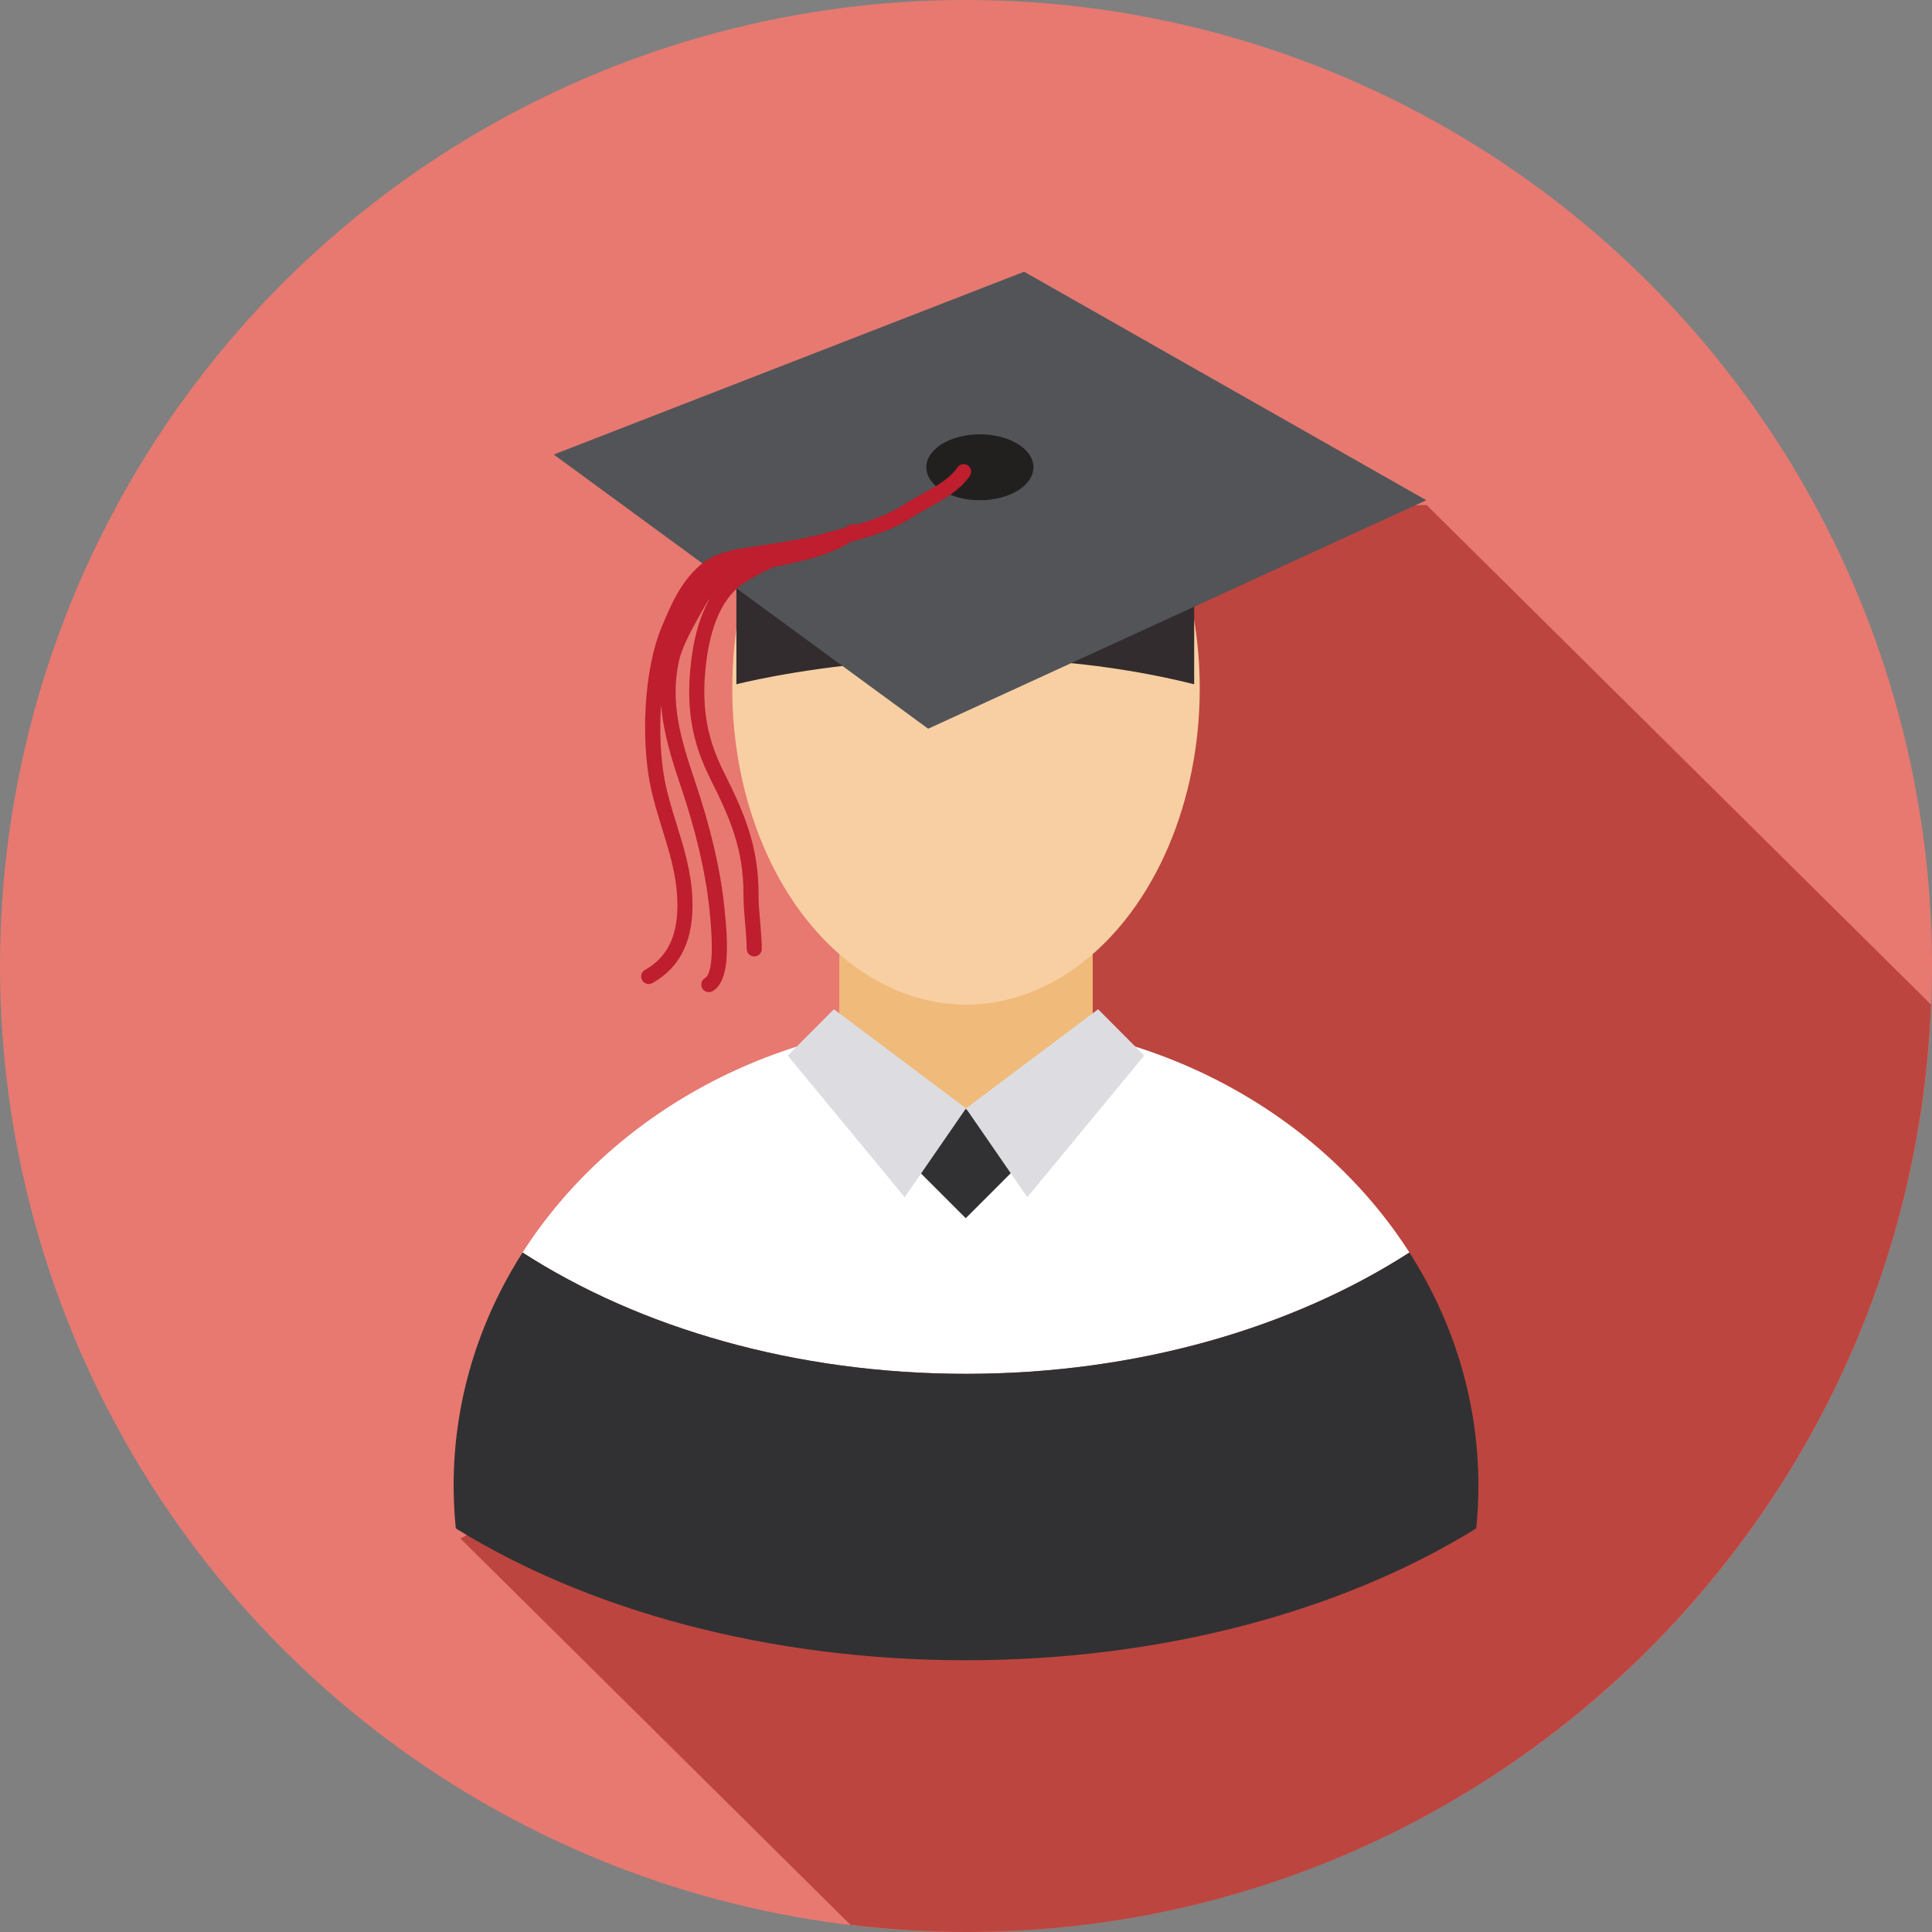 <?xml version="1.0" encoding="utf-8"?>
<!-- Generator: Adobe Illustrator 16.0.0, SVG Export Plug-In . SVG Version: 6.00 Build 0)  -->
<!DOCTYPE svg PUBLIC "-//W3C//DTD SVG 1.1//EN" "http://www.w3.org/Graphics/SVG/1.1/DTD/svg11.dtd">
<svg version="1.1" id="Layer_1" xmlns="http://www.w3.org/2000/svg" xmlns:xlink="http://www.w3.org/1999/xlink" x="0px" y="0px"
	 width="128px" height="128px" viewBox="0 0 128 128" enable-background="new 0 0 128 128" xml:space="preserve">
<rect x="0" y="0" width="128" height="128" fill="#808080" stroke="none"/>
<g>
	<circle fill="#E77970" cx="64" cy="64" r="64"/>
	<path fill="#BD453F" d="M94.514,33.457l-6.939,0.147l-16.419,3.148l-5.398,25.416L35.842,99.056l-5.338,2.875l25.849,25.599
		C58.862,127.828,61.41,128,64,128c34.49,0,62.592-27.284,63.936-61.444L94.514,33.457z"/>
	<g>
		<path fill="#FFFFFF" d="M93.378,82.983C87.501,73.796,76.546,67.618,64,67.618s-23.501,6.18-29.378,15.365
			c7.753,4.99,18.06,8.037,29.377,8.037C75.317,91.021,85.625,87.974,93.378,82.983z"/>
		<rect x="55.605" y="57.646" fill="#F0BA7A" width="16.789" height="15.786"/>
		<ellipse fill="#F7CFA2" cx="64" cy="45.618" rx="15.486" ry="20.939"/>
		<path fill="#313133" d="M93.378,82.983c-7.753,4.99-18.061,8.037-29.379,8.037c-11.317,0-21.624-3.047-29.377-8.037
			c-2.903,4.541-4.568,9.816-4.568,15.445c0,0.956,0.051,1.9,0.145,2.834c8.73,5.404,20.653,8.734,33.801,8.734
			c13.149,0,25.071-3.33,33.803-8.734c0.094-0.934,0.145-1.878,0.145-2.834C97.946,92.8,96.281,87.524,93.378,82.983z"/>
		
			<rect x="61.431" y="74.496" transform="matrix(0.707 -0.707 0.707 0.707 -35.749 67.84)" fill="#313133" width="5.138" height="5.138"/>
		<g>
			<g>
				<g>
					<polygon fill="#DDDDE1" points="55.246,66.866 64,73.432 59.94,79.319 52.19,69.936 					"/>
				</g>
				<g>
					<polygon fill="#DDDDE1" points="72.754,66.866 64,73.432 68.06,79.319 75.809,69.936 					"/>
				</g>
			</g>
		</g>
		<path fill="#322C2E" d="M48.788,37.915v7.42c0,0,14.841-3.872,30.329,0v-7.42H48.788z"/>
		<polygon fill="#525458" points="67.852,18.003 36.688,30.114 61.493,48.28 94.497,33.142 		"/>
		<ellipse fill="#221F1F" cx="64.92" cy="30.958" rx="3.549" ry="2.184"/>
		<path fill="#BE1E2D" d="M64.124,30.833c-0.228-0.156-0.54-0.096-0.693,0.135c-0.507,0.751-1.466,1.281-2.395,1.794
			c-0.382,0.212-0.755,0.418-1.087,0.633c-1.076,0.698-2.113,1.047-3.246,1.367c-0.132-0.049-0.281-0.047-0.412,0.027
			c-0.149,0.082-0.301,0.149-0.454,0.214c-0.244,0.066-0.489,0.133-0.747,0.207c-1.612,0.461-3.289,0.717-4.911,0.965l-0.541,0.083
			c-1.176,0.18-2.286,0.35-3.268,1.201c-1.28,1.108-1.908,2.6-2.515,4.041c-1.249,2.967-1.344,7.561-0.799,10.377
			c0.205,1.061,0.519,2.07,0.821,3.048c0.474,1.527,0.921,2.971,0.993,4.6c0.104,2.349-0.575,3.854-2.136,4.733
			c-0.241,0.136-0.326,0.44-0.19,0.681c0.092,0.163,0.262,0.255,0.436,0.255c0.084,0,0.168-0.021,0.245-0.064
			c1.9-1.071,2.765-2.919,2.645-5.649c-0.078-1.757-0.565-3.33-1.037-4.851c-0.295-0.951-0.6-1.935-0.794-2.941
			c-0.268-1.383-0.361-3.208-0.241-5.021c0.134,1.791,0.665,3.539,1.293,5.393c1.021,3.016,1.664,5.773,1.91,8.195l0.015,0.144
			c0.358,3.471-0.037,4.246-0.305,4.399c-0.24,0.137-0.323,0.442-0.186,0.682c0.092,0.162,0.261,0.252,0.434,0.252
			c0.085,0,0.17-0.021,0.248-0.066c1.127-0.645,1.052-2.962,0.803-5.37l-0.015-0.142c-0.253-2.496-0.912-5.327-1.957-8.414
			c-0.97-2.866-1.663-5.274-1.044-7.994c0.228-0.997,1.003-2.356,1.568-3.35l0.188-0.328c0.095-0.167,0.199-0.303,0.301-0.447
			c-0.696,1.184-1.136,2.743-1.317,4.725c-0.25,2.727,0.145,4.891,1.319,7.237c1.295,2.584,2.211,4.646,2.204,7.655
			c-0.002,0.665,0.055,1.303,0.109,1.919c0.052,0.583,0.101,1.134,0.105,1.713c0.002,0.275,0.226,0.496,0.5,0.496
			c0.001,0,0.003,0,0.004,0c0.276-0.002,0.498-0.229,0.496-0.504c-0.006-0.619-0.059-1.216-0.109-1.793
			c-0.055-0.622-0.106-1.209-0.105-1.829c0.007-3.224-0.997-5.484-2.31-8.104c-1.086-2.168-1.45-4.172-1.218-6.698
			c0.271-2.976,1.169-4.955,2.668-5.885c0.507-0.316,1.133-0.652,1.766-0.961c0.084-0.018,0.163-0.035,0.248-0.053
			c1.67-0.346,3.544-0.74,4.95-1.643c1.461-0.397,2.736-0.757,4.132-1.661c0.313-0.203,0.666-0.397,1.027-0.598
			c0.983-0.543,2.098-1.16,2.738-2.11C64.414,31.298,64.354,30.987,64.124,30.833z"/>
	</g>
</g>
</svg>
